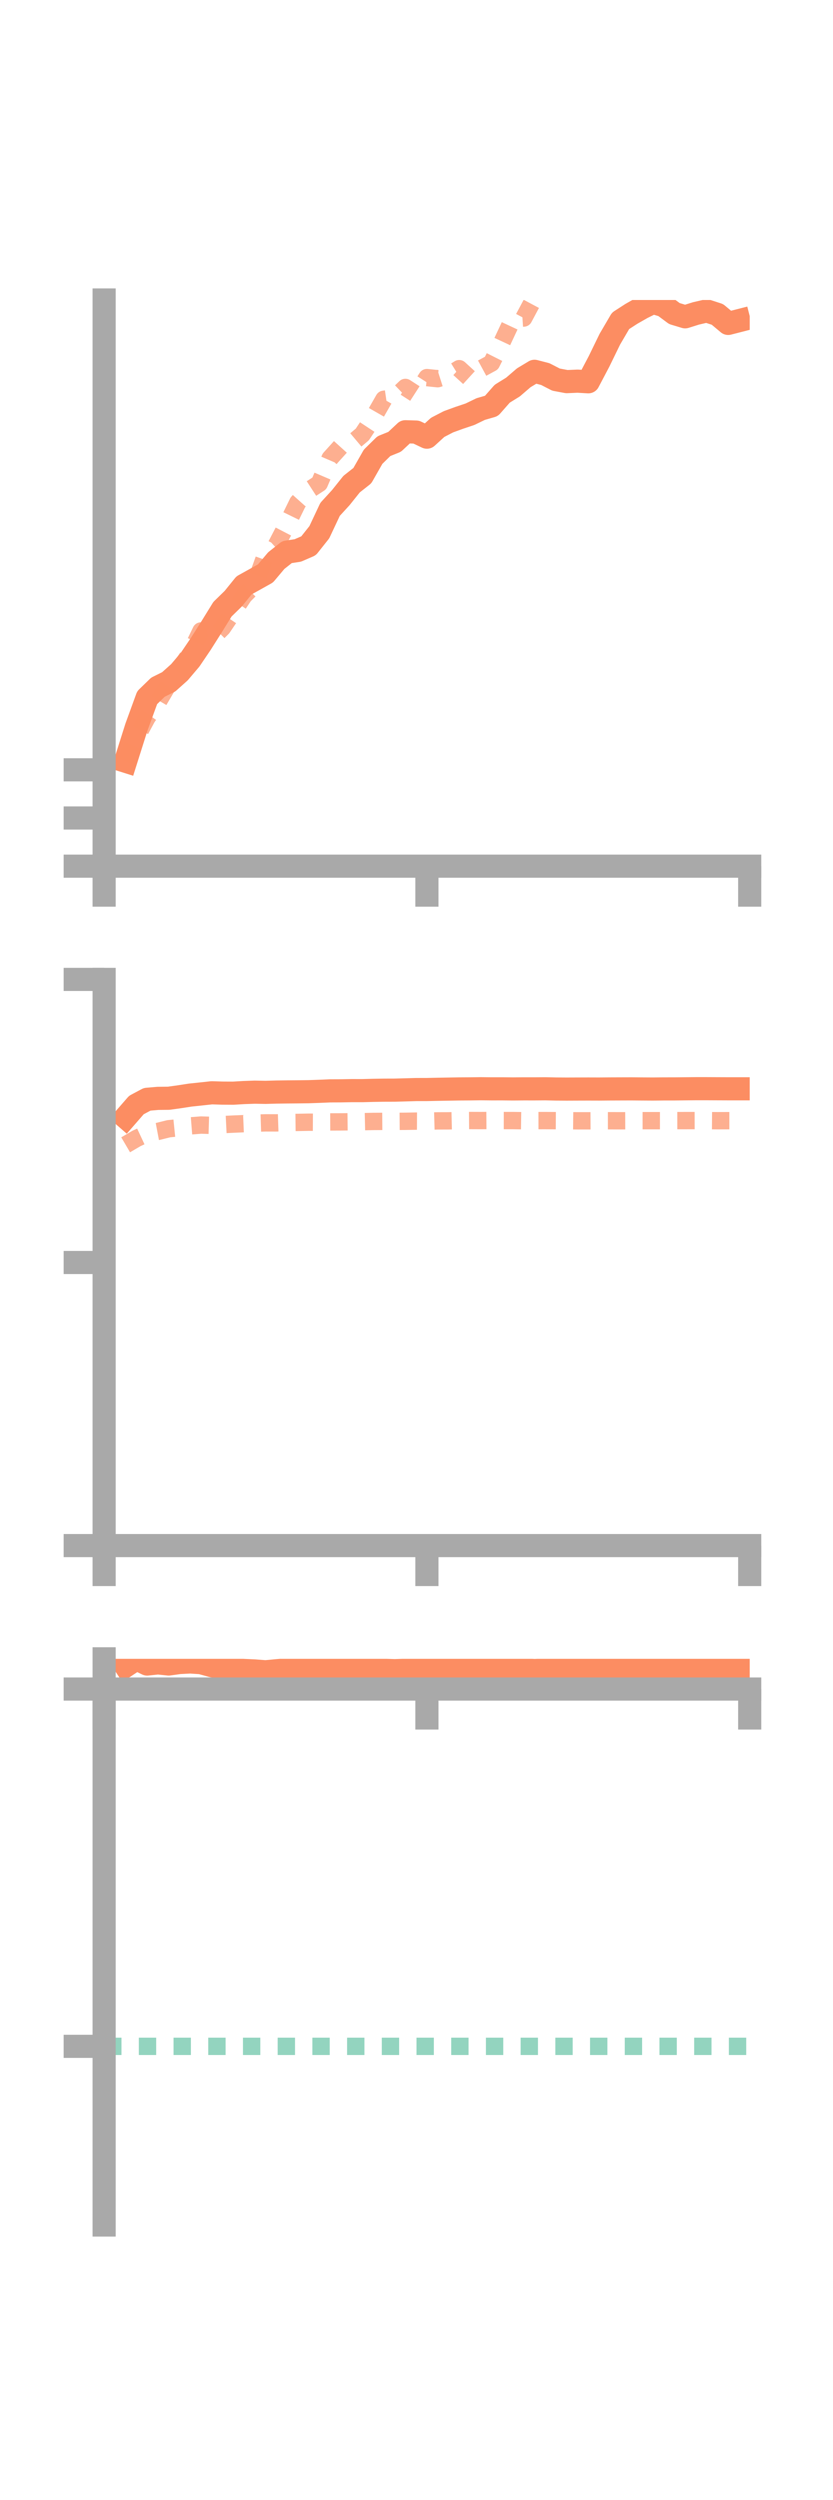 <?xml version="1.0" encoding="utf-8" standalone="no"?>
<!DOCTYPE svg PUBLIC "-//W3C//DTD SVG 1.1//EN"
  "http://www.w3.org/Graphics/SVG/1.1/DTD/svg11.dtd">
<!-- Created with matplotlib (https://matplotlib.org/) -->
<svg height="216pt" version="1.1" viewBox="0 0 72 216" width="72pt" xmlns="http://www.w3.org/2000/svg" xmlns:xlink="http://www.w3.org/1999/xlink">
 <defs>
  <style type="text/css">*{stroke-linecap:butt;stroke-linejoin:round;}</style>
 </defs>
 <g id="figure_1">
  <g id="patch_1">
   <path d="M 0 216 
L 72 216 
L 72 0 
L 0 0 
z
" style="fill:none;"/>
  </g>
  <g id="axes_1">
   <g id="patch_2">
    <path d="M 9 74.838 
L 64.8 74.838 
L 64.8 25.92 
L 9 25.92 
z
" style="fill:none;"/>
   </g>
   <g id="matplotlib.axis_1">
    <g id="xtick_1">
     <g id="line2d_1">
      <defs>
       <path d="M 0 0 
L 0 3.5 
" id="m946b42b10c" style="stroke:#a9a9a9;stroke-width:2;"/>
      </defs>
      <g>
       <use style="fill:#a9a9a9;stroke:#a9a9a9;stroke-width:2;" x="9" xlink:href="#m946b42b10c" y="74.838"/>
      </g>
     </g>
    </g>
    <g id="xtick_2">
     <g id="line2d_2">
      <g>
       <use style="fill:#a9a9a9;stroke:#a9a9a9;stroke-width:2;" x="36.9" xlink:href="#m946b42b10c" y="74.838"/>
      </g>
     </g>
    </g>
    <g id="xtick_3">
     <g id="line2d_3">
      <g>
       <use style="fill:#a9a9a9;stroke:#a9a9a9;stroke-width:2;" x="64.8" xlink:href="#m946b42b10c" y="74.838"/>
      </g>
     </g>
    </g>
   </g>
   <g id="matplotlib.axis_2">
    <g id="ytick_1">
     <g id="line2d_4">
      <defs>
       <path d="M 0 0 
L -3.5 0 
" id="mae3f41d8ef" style="stroke:#a9a9a9;stroke-width:2;"/>
      </defs>
      <g>
       <use style="fill:#a9a9a9;stroke:#a9a9a9;stroke-width:2;" x="9" xlink:href="#mae3f41d8ef" y="74.838"/>
      </g>
     </g>
    </g>
    <g id="ytick_2">
     <g id="line2d_5">
      <g>
       <use style="fill:#a9a9a9;stroke:#a9a9a9;stroke-width:2;" x="9" xlink:href="#mae3f41d8ef" y="70.675"/>
      </g>
     </g>
    </g>
    <g id="ytick_3">
     <g id="line2d_6">
      <g>
       <use style="fill:#a9a9a9;stroke:#a9a9a9;stroke-width:2;" x="9" xlink:href="#mae3f41d8ef" y="66.513"/>
      </g>
     </g>
    </g>
   </g>
   <g id="line2d_7">
    <path clip-path="url(#p8fc755c76b)" d="M 10.86 65.772 
L 11.79 62.833 
L 12.72 60.279 
L 13.65 59.375 
L 14.58 58.913 
L 15.51 58.081 
L 16.44 56.984 
L 17.37 55.61 
L 18.3 54.141 
L 19.23 52.635 
L 20.16 51.728 
L 21.09 50.578 
L 22.02 50.062 
L 22.95 49.541 
L 23.88 48.436 
L 24.81 47.7 
L 25.74 47.56 
L 26.67 47.157 
L 27.6 45.985 
L 28.53 44.008 
L 29.46 42.992 
L 30.39 41.829 
L 31.32 41.095 
L 32.25 39.462 
L 33.18 38.549 
L 34.11 38.174 
L 35.04 37.303 
L 35.97 37.331 
L 36.9 37.772 
L 37.83 36.924 
L 38.76 36.442 
L 39.69 36.103 
L 40.62 35.792 
L 41.55 35.342 
L 42.48 35.073 
L 43.41 34.016 
L 44.34 33.441 
L 45.27 32.641 
L 46.2 32.081 
L 47.13 32.321 
L 48.06 32.799 
L 48.99 32.973 
L 49.92 32.932 
L 50.85 32.987 
L 51.78 31.221 
L 52.71 29.31 
L 53.64 27.72 
L 54.57 27.119 
L 55.5 26.589 
L 56.43 26.128 
L 57.36 26.401 
L 58.29 27.092 
L 59.22 27.373 
L 60.15 27.081 
L 61.08 26.864 
L 62.01 27.165 
L 62.94 27.943 
L 63.87 27.705 
" style="fill:none;stroke:#fc8d62;stroke-linecap:square;stroke-width:2;"/>
   </g>
   <g id="line2d_8">
    <path clip-path="url(#p8fc755c76b)" d="M 10.86 65.783 
L 11.79 63.716 
L 12.72 61.993 
L 13.65 60.679 
L 14.58 59.095 
L 15.51 57.842 
L 16.44 56.436 
L 17.37 54.514 
L 18.3 55.174 
L 19.23 54.244 
L 20.16 52.867 
L 21.09 51.47 
L 22.02 50.529 
L 22.95 47.947 
L 23.88 47.104 
L 24.81 45.316 
L 25.74 43.412 
L 26.67 42.371 
L 27.6 41.768 
L 28.53 39.598 
L 29.46 38.569 
L 30.39 38.316 
L 31.32 37.534 
L 32.25 36.125 
L 33.18 34.499 
L 34.11 34.362 
L 35.04 33.474 
L 35.97 34.074 
L 36.9 32.625 
L 37.83 32.721 
L 38.76 32.425 
L 39.69 31.853 
L 40.62 32.703 
L 41.55 31.875 
L 42.48 31.371 
L 43.41 29.523 
L 44.34 27.537 
L 45.27 27.479 
L 46.2 25.738 
L 47.13 24.729 
L 48.06 24.561 
L 48.99 24.045 
L 49.92 23.972 
L 50.85 22.811 
L 51.78 22.06 
L 52.71 21.955 
L 53.64 22.761 
L 54.57 21.88 
L 55.5 23.068 
L 56.43 23.291 
L 57.36 23.259 
L 58.29 23.281 
L 59.22 21.68 
L 60.15 21.34 
L 61.08 21.737 
L 62.01 22.659 
L 62.94 22.52 
L 63.87 22.107 
" style="fill:none;stroke:#fc8d62;stroke-dasharray:1.5,1.5;stroke-dashoffset:0;stroke-opacity:0.7;stroke-width:1.5;"/>
   </g>
   <g id="patch_3">
    <path d="M 9 74.838 
L 9 25.92 
" style="fill:none;stroke:#a9a9a9;stroke-linecap:square;stroke-linejoin:miter;stroke-width:2;"/>
   </g>
   <g id="patch_4">
    <path d="M 64.8 74.838 
L 64.8 25.92 
" style="fill:none;"/>
   </g>
   <g id="patch_5">
    <path d="M 9 74.838 
L 64.8 74.838 
" style="fill:none;stroke:#a9a9a9;stroke-linecap:square;stroke-linejoin:miter;stroke-width:2;"/>
   </g>
   <g id="patch_6">
    <path d="M 9 25.92 
L 64.8 25.92 
" style="fill:none;"/>
   </g>
  </g>
  <g id="axes_2">
   <g id="patch_7">
    <path d="M 9 133.539 
L 64.8 133.539 
L 64.8 84.621 
L 9 84.621 
z
" style="fill:none;"/>
   </g>
   <g id="matplotlib.axis_3">
    <g id="xtick_4">
     <g id="line2d_9">
      <g>
       <use style="fill:#a9a9a9;stroke:#a9a9a9;stroke-width:2;" x="9" xlink:href="#m946b42b10c" y="133.539"/>
      </g>
     </g>
    </g>
    <g id="xtick_5">
     <g id="line2d_10">
      <g>
       <use style="fill:#a9a9a9;stroke:#a9a9a9;stroke-width:2;" x="36.9" xlink:href="#m946b42b10c" y="133.539"/>
      </g>
     </g>
    </g>
    <g id="xtick_6">
     <g id="line2d_11">
      <g>
       <use style="fill:#a9a9a9;stroke:#a9a9a9;stroke-width:2;" x="64.8" xlink:href="#m946b42b10c" y="133.539"/>
      </g>
     </g>
    </g>
   </g>
   <g id="matplotlib.axis_4">
    <g id="ytick_4">
     <g id="line2d_12">
      <g>
       <use style="fill:#a9a9a9;stroke:#a9a9a9;stroke-width:2;" x="9" xlink:href="#mae3f41d8ef" y="133.539"/>
      </g>
     </g>
    </g>
    <g id="ytick_5">
     <g id="line2d_13">
      <g>
       <use style="fill:#a9a9a9;stroke:#a9a9a9;stroke-width:2;" x="9" xlink:href="#mae3f41d8ef" y="109.08"/>
      </g>
     </g>
    </g>
    <g id="ytick_6">
     <g id="line2d_14">
      <g>
       <use style="fill:#a9a9a9;stroke:#a9a9a9;stroke-width:2;" x="9" xlink:href="#mae3f41d8ef" y="84.621"/>
      </g>
     </g>
    </g>
   </g>
   <g id="line2d_15">
    <path clip-path="url(#pc9dadfdde7)" d="M 10.86 96.541 
L 11.79 95.474 
L 12.72 94.979 
L 13.65 94.899 
L 14.58 94.889 
L 15.51 94.76 
L 16.44 94.616 
L 17.37 94.518 
L 18.3 94.417 
L 19.23 94.445 
L 20.16 94.451 
L 21.09 94.396 
L 22.02 94.363 
L 22.95 94.38 
L 23.88 94.354 
L 24.81 94.342 
L 25.74 94.334 
L 26.67 94.323 
L 27.6 94.29 
L 28.53 94.251 
L 29.46 94.247 
L 30.39 94.23 
L 31.32 94.231 
L 32.25 94.206 
L 33.18 94.191 
L 34.11 94.188 
L 35.04 94.164 
L 35.97 94.137 
L 36.9 94.135 
L 37.83 94.115 
L 38.76 94.099 
L 39.69 94.084 
L 40.62 94.078 
L 41.55 94.066 
L 42.48 94.076 
L 43.41 94.075 
L 44.34 94.085 
L 45.27 94.077 
L 46.2 94.078 
L 47.13 94.071 
L 48.06 94.091 
L 48.99 94.097 
L 49.92 94.093 
L 50.85 94.09 
L 51.78 94.093 
L 52.71 94.085 
L 53.64 94.081 
L 54.57 94.078 
L 55.5 94.086 
L 56.43 94.092 
L 57.36 94.083 
L 58.29 94.082 
L 59.22 94.072 
L 60.15 94.063 
L 61.08 94.063 
L 62.01 94.068 
L 62.94 94.072 
L 63.87 94.072 
" style="fill:none;stroke:#fc8d62;stroke-linecap:square;stroke-width:2;"/>
   </g>
   <g id="line2d_16">
    <path clip-path="url(#pc9dadfdde7)" d="M 10.86 98.912 
L 11.79 98.366 
L 12.72 97.931 
L 13.65 97.755 
L 14.58 97.524 
L 15.51 97.43 
L 16.44 97.278 
L 17.37 97.205 
L 18.3 97.232 
L 19.23 97.169 
L 20.16 97.123 
L 21.09 97.084 
L 22.02 97.044 
L 22.95 97.015 
L 23.88 97.018 
L 24.81 96.987 
L 25.74 96.977 
L 26.67 96.959 
L 27.6 96.964 
L 28.53 96.935 
L 29.46 96.931 
L 30.39 96.921 
L 31.32 96.914 
L 32.25 96.893 
L 33.18 96.887 
L 34.11 96.887 
L 35.04 96.881 
L 35.97 96.865 
L 36.9 96.87 
L 37.83 96.844 
L 38.76 96.841 
L 39.69 96.82 
L 40.62 96.813 
L 41.55 96.817 
L 42.48 96.811 
L 43.41 96.816 
L 44.34 96.817 
L 45.27 96.831 
L 46.2 96.821 
L 47.13 96.819 
L 48.06 96.825 
L 48.99 96.829 
L 49.92 96.839 
L 50.85 96.838 
L 51.78 96.833 
L 52.71 96.832 
L 53.64 96.835 
L 54.57 96.832 
L 55.5 96.827 
L 56.43 96.826 
L 57.36 96.827 
L 58.29 96.821 
L 59.22 96.82 
L 60.15 96.818 
L 61.08 96.822 
L 62.01 96.83 
L 62.94 96.827 
L 63.87 96.827 
" style="fill:none;stroke:#fc8d62;stroke-dasharray:1.5,1.5;stroke-dashoffset:0;stroke-opacity:0.7;stroke-width:1.5;"/>
   </g>
   <g id="patch_8">
    <path d="M 9 133.539 
L 9 84.621 
" style="fill:none;stroke:#a9a9a9;stroke-linecap:square;stroke-linejoin:miter;stroke-width:2;"/>
   </g>
   <g id="patch_9">
    <path d="M 64.8 133.539 
L 64.8 84.621 
" style="fill:none;"/>
   </g>
   <g id="patch_10">
    <path d="M 9 133.539 
L 64.8 133.539 
" style="fill:none;stroke:#a9a9a9;stroke-linecap:square;stroke-linejoin:miter;stroke-width:2;"/>
   </g>
   <g id="patch_11">
    <path d="M 9 84.621 
L 64.8 84.621 
" style="fill:none;"/>
   </g>
  </g>
  <g id="axes_3">
   <g id="patch_12">
    <path d="M 9 192.24 
L 64.8 192.24 
L 64.8 143.322 
L 9 143.322 
z
" style="fill:none;"/>
   </g>
   <g id="matplotlib.axis_5">
    <g id="xtick_7">
     <g id="line2d_17">
      <g>
       <use style="fill:#a9a9a9;stroke:#a9a9a9;stroke-width:2;" x="9" xlink:href="#m946b42b10c" y="145.933"/>
      </g>
     </g>
    </g>
    <g id="xtick_8">
     <g id="line2d_18">
      <g>
       <use style="fill:#a9a9a9;stroke:#a9a9a9;stroke-width:2;" x="36.9" xlink:href="#m946b42b10c" y="145.933"/>
      </g>
     </g>
    </g>
    <g id="xtick_9">
     <g id="line2d_19">
      <g>
       <use style="fill:#a9a9a9;stroke:#a9a9a9;stroke-width:2;" x="64.8" xlink:href="#m946b42b10c" y="145.933"/>
      </g>
     </g>
    </g>
   </g>
   <g id="matplotlib.axis_6">
    <g id="ytick_7">
     <g id="line2d_20">
      <g>
       <use style="fill:#a9a9a9;stroke:#a9a9a9;stroke-width:2;" x="9" xlink:href="#mae3f41d8ef" y="145.933"/>
      </g>
     </g>
    </g>
    <g id="ytick_8">
     <g id="line2d_21">
      <g>
       <use style="fill:#a9a9a9;stroke:#a9a9a9;stroke-width:2;" x="9" xlink:href="#mae3f41d8ef" y="176.804"/>
      </g>
     </g>
    </g>
   </g>
   <g id="line2d_22">
    <path clip-path="url(#pf770b663e2)" d="M 10.86 143.938 
L 11.79 143.322 
L 12.72 143.774 
L 13.65 143.674 
L 14.58 143.771 
L 15.51 143.642 
L 16.44 143.593 
L 17.37 143.655 
L 18.3 143.912 
L 19.23 144.148 
L 20.16 144.276 
L 21.09 144.327 
L 22.02 144.37 
L 22.95 144.442 
L 23.88 144.353 
L 24.81 144.272 
L 25.74 144.173 
L 26.67 144.229 
L 27.6 144.196 
L 28.53 144.245 
L 29.46 144.255 
L 30.39 144.235 
L 31.32 144.277 
L 32.25 144.283 
L 33.18 144.315 
L 34.11 144.345 
L 35.04 144.314 
L 35.97 144.289 
L 36.9 144.204 
L 37.83 144.269 
L 38.76 144.27 
L 39.69 144.296 
L 40.62 144.29 
L 41.55 144.24 
L 42.48 144.262 
L 43.41 144.251 
L 44.34 144.303 
L 45.27 144.288 
L 46.2 144.333 
L 47.13 144.297 
L 48.06 144.268 
L 48.99 144.285 
L 49.92 144.28 
L 50.85 144.291 
L 51.78 144.269 
L 52.71 144.226 
L 53.64 144.256 
L 54.57 144.256 
L 55.5 144.267 
L 56.43 144.288 
L 57.36 144.272 
L 58.29 144.253 
L 59.22 144.264 
L 60.15 144.272 
L 61.08 144.295 
L 62.01 144.292 
L 62.94 144.266 
L 63.87 144.292 
" style="fill:none;stroke:#fc8d62;stroke-linecap:square;stroke-width:2;"/>
   </g>
   <g id="line2d_23">
    <path clip-path="url(#pf770b663e2)" d="M 10.86 145.966 
L 11.79 145.933 
L 12.72 145.963 
L 13.65 145.946 
L 14.58 145.933 
L 15.51 145.934 
L 16.44 145.933 
L 17.37 145.935 
L 18.3 145.933 
L 19.23 145.935 
L 20.16 145.934 
L 21.09 145.933 
L 22.02 145.933 
L 22.95 145.933 
L 23.88 145.933 
L 24.81 145.933 
L 25.74 145.941 
L 26.67 145.939 
L 27.6 145.933 
L 28.53 145.933 
L 29.46 145.937 
L 30.39 145.933 
L 31.32 145.933 
L 32.25 145.932 
L 33.18 145.933 
L 34.11 145.933 
L 35.04 145.933 
L 35.97 145.933 
L 36.9 145.934 
L 37.83 145.933 
L 38.76 145.933 
L 39.69 145.933 
L 40.62 145.933 
L 41.55 145.932 
L 42.48 145.933 
L 43.41 145.933 
L 44.34 145.933 
L 45.27 145.933 
L 46.2 145.933 
L 47.13 145.934 
L 48.06 145.934 
L 48.99 145.934 
L 49.92 145.933 
L 50.85 145.933 
L 51.78 145.933 
L 52.71 145.933 
L 53.64 145.933 
L 54.57 145.933 
L 55.5 145.933 
L 56.43 145.933 
L 57.36 145.933 
L 58.29 145.933 
L 59.22 145.933 
L 60.15 145.933 
L 61.08 145.933 
L 62.01 145.933 
L 62.94 145.933 
L 63.87 145.933 
" style="fill:none;stroke:#fc8d62;stroke-dasharray:1.5,1.5;stroke-dashoffset:0;stroke-opacity:0.7;stroke-width:1.5;"/>
   </g>
   <g id="line2d_24">
    <path clip-path="url(#pf770b663e2)" d="M 9 176.804 
L 64.8 176.804 
" style="fill:none;stroke:#66c2a5;stroke-dasharray:1.5,1.5;stroke-dashoffset:0;stroke-opacity:0.7;stroke-width:1.5;"/>
   </g>
   <g id="patch_13">
    <path d="M 9 192.24 
L 9 143.322 
" style="fill:none;stroke:#a9a9a9;stroke-linecap:square;stroke-linejoin:miter;stroke-width:2;"/>
   </g>
   <g id="patch_14">
    <path d="M 64.8 192.24 
L 64.8 143.322 
" style="fill:none;"/>
   </g>
   <g id="patch_15">
    <path d="M 9 145.933 
L 64.8 145.933 
" style="fill:none;stroke:#a9a9a9;stroke-linecap:square;stroke-linejoin:miter;stroke-width:2;"/>
   </g>
   <g id="patch_16">
    <path d="M 9 143.322 
L 64.8 143.322 
" style="fill:none;"/>
   </g>
  </g>
 </g>
 <defs>
  <clipPath id="p8fc755c76b">
   <rect height="48.918" width="55.8" x="9" y="25.92"/>
  </clipPath>
  <clipPath id="pc9dadfdde7">
   <rect height="48.918" width="55.8" x="9" y="84.621"/>
  </clipPath>
  <clipPath id="pf770b663e2">
   <rect height="48.918" width="55.8" x="9" y="143.322"/>
  </clipPath>
 </defs>
</svg>
